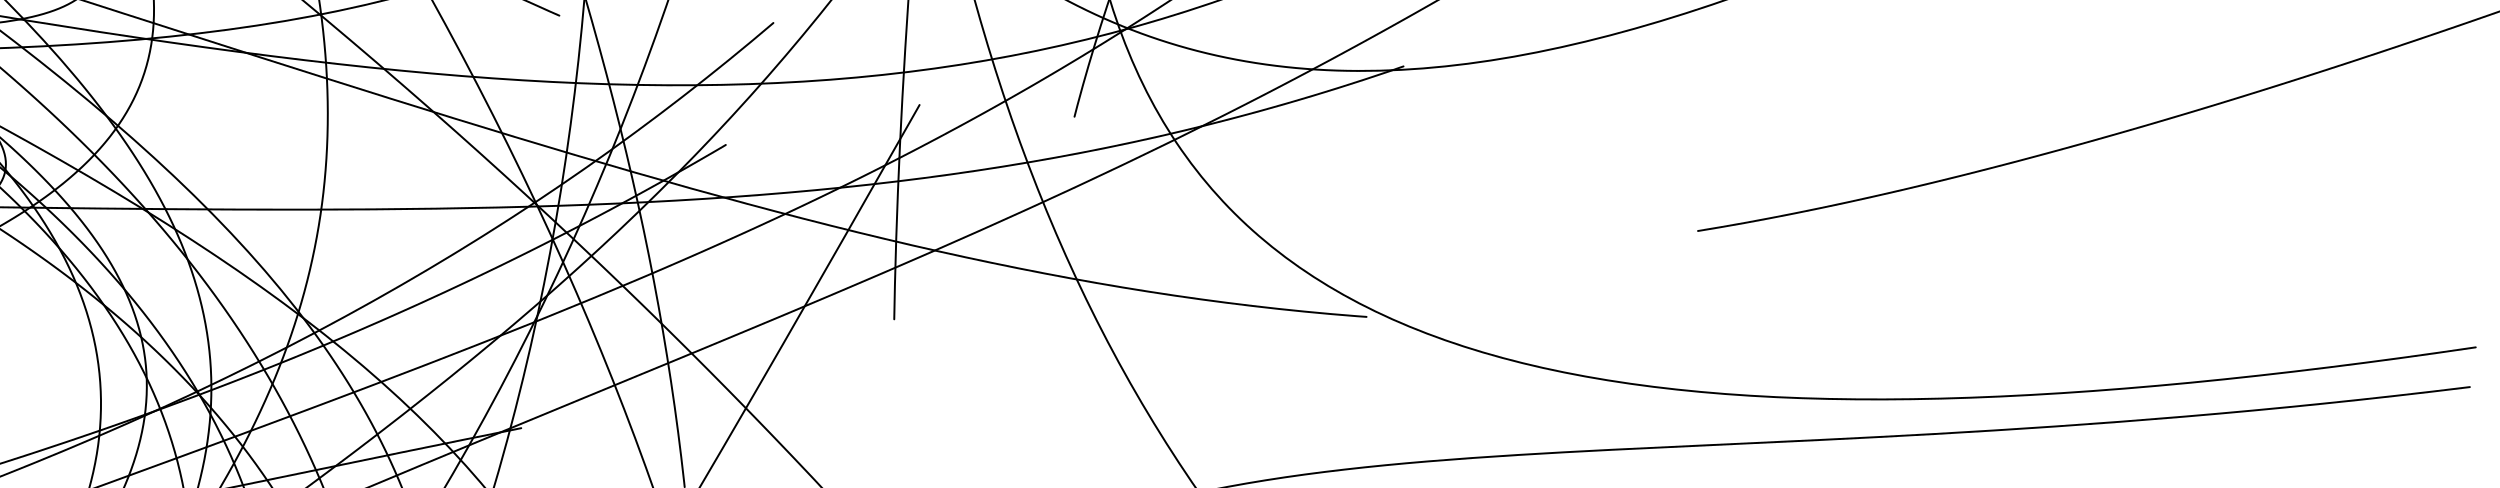 <svg version="1.1" xmlns="http://www.w3.org/2000/svg" xmlns:xlink="http://www.w3.org/1999/xlink" width="1280" height="250" viewBox="0 0 1280 250">
  <style>
    path {
      stroke-dasharray: 1000;
      stroke-dashoffset: 1000;
      animation: letsMove 20s infinite;
    }
    
    @keyframes letsMove {
      0%, 100% {
        opacity: 0.059;
      }
      50% {
        opacity: 0.089;
        stroke-dashoffset: 0;
      }
      
    }
    path {
      stroke: rgb(0,0,0);
    }
    @media (prefers-color-scheme: dark) {
      path {
        stroke: rgb(255,255,255);
      }
    }
  </style>
  <defs />
  <g>
    <path fill="none" paint-order="fill stroke markers" d=" M 200.704 1264.167 C 410 20 440 300 47.908 1279.103" stroke-linecap="round" stroke-miterlimit="10" stroke-dasharray="" />
    <path fill="none" paint-order="fill stroke markers" d=" M -1275.493 -107.318 C 410 20 440 300 -901.59 -908.59" stroke-linecap="round" stroke-miterlimit="10" stroke-dasharray="" />
    <path fill="none" paint-order="fill stroke markers" d=" M -679.84 1084.536 C 410 20 440 300 -1035.285 -752.719" stroke-linecap="round" stroke-miterlimit="10" stroke-dasharray="" />
    <path fill="none" paint-order="fill stroke markers" d=" M 1261.355 217.68 C 410 20 440 300 -934.442 -874.767" stroke-linecap="round" stroke-miterlimit="10" stroke-dasharray="" />
    <path fill="none" paint-order="fill stroke markers" d=" M 1253.132 260.883 C 410 20 440 300 -1201.342 441.788" stroke-linecap="round" stroke-miterlimit="10" stroke-dasharray="" />
    <path fill="none" paint-order="fill stroke markers" d=" M 789.714 1007.349 C 410 20 440 300 863.122 945.209" stroke-linecap="round" stroke-miterlimit="10" stroke-dasharray="" />
    <path fill="none" paint-order="fill stroke markers" d=" M -902.228 -907.957 C 410 20 440 300 -374.12 -1224.105" stroke-linecap="round" stroke-miterlimit="10" stroke-dasharray="" />
    <path fill="none" paint-order="fill stroke markers" d=" M 542.981 1159.126 C 410 20 440 300 578.108 -1142.012" stroke-linecap="round" stroke-miterlimit="10" stroke-dasharray="" />
    <path fill="none" paint-order="fill stroke markers" d=" M 255.015 -1254.339 C 410 20 440 300 1116.932 -625.19" stroke-linecap="round" stroke-miterlimit="10" stroke-dasharray="" />
    <path fill="none" paint-order="fill stroke markers" d=" M -1041.525 744.06 C 410 20 440 300 1138.292 585.398" stroke-linecap="round" stroke-miterlimit="10" stroke-dasharray="" />
    <path fill="none" paint-order="fill stroke markers" d=" M -1230.339 -353.082 C 410 20 440 300 1276.208 98.451" stroke-linecap="round" stroke-miterlimit="10" stroke-dasharray="" />
    <path fill="none" paint-order="fill stroke markers" d=" M -1180.251 -495.386 C 410 20 440 300 -166.268 1269.155" stroke-linecap="round" stroke-miterlimit="10" stroke-dasharray="" />
    <path fill="none" paint-order="fill stroke markers" d=" M 341.26 1233.67 C 410 20 440 300 -1181.627 -492.096" stroke-linecap="round" stroke-miterlimit="10" stroke-dasharray="" />
    <path fill="none" paint-order="fill stroke markers" d=" M -29.14 1279.668 C 410 20 440 300 -1092.29 -667.309" stroke-linecap="round" stroke-miterlimit="10" stroke-dasharray="" />
    <path fill="none" paint-order="fill stroke markers" d=" M 1277.728 76.228 C 410 20 440 300 523.118 -1168.224" stroke-linecap="round" stroke-miterlimit="10" stroke-dasharray="" />
    <path fill="none" paint-order="fill stroke markers" d=" M -830.344 974.13 C 410 20 440 300 816.835 985.485" stroke-linecap="round" stroke-miterlimit="10" stroke-dasharray="" />
    <path fill="none" paint-order="fill stroke markers" d=" M -1210.152 417.052 C 410 20 440 300 -768.112 -1023.916" stroke-linecap="round" stroke-miterlimit="10" stroke-dasharray="" />
    <path fill="none" paint-order="fill stroke markers" d=" M -920.172 -889.766 C 410 20 440 300 -397.93 -1216.574" stroke-linecap="round" stroke-miterlimit="10" stroke-dasharray="" />
    <path fill="none" paint-order="fill stroke markers" d=" M 1279.671 -29.018 C 410 20 440 300 961.294 845.171" stroke-linecap="round" stroke-miterlimit="10" stroke-dasharray="" />
    <path fill="none" paint-order="fill stroke markers" d=" M -960.497 846.076 C 410 20 440 300 1230.409 -352.837" stroke-linecap="round" stroke-miterlimit="10" stroke-dasharray="" />
    <path fill="none" paint-order="fill stroke markers" d=" M -1273.025 133.442 C 410 20 440 300 1253.37 -259.74" stroke-linecap="round" stroke-miterlimit="10" stroke-dasharray="" />
    <path fill="none" paint-order="fill stroke markers" d=" M 1173.422 -511.351 C 410 20 440 300 -606.55 -1127.163" stroke-linecap="round" stroke-miterlimit="10" stroke-dasharray="" />
    <path fill="none" paint-order="fill stroke markers" d=" M -822.136 981.067 C 410 20 440 300 -1149.904 -562.246" stroke-linecap="round" stroke-miterlimit="10" stroke-dasharray="" />
    <path fill="none" paint-order="fill stroke markers" d=" M 1278.509 -61.757 C 410 20 440 300 -560.692 1150.663" stroke-linecap="round" stroke-miterlimit="10" stroke-dasharray="" />
    <path fill="none" paint-order="fill stroke markers" d=" M -420.276 1209.036 C 410 20 440 300 296.375 1245.216" stroke-linecap="round" stroke-miterlimit="10" stroke-dasharray="" />
    <path fill="none" paint-order="fill stroke markers" d=" M 1051.18 730.356 C 410 20 440 300 1058.312 719.983" stroke-linecap="round" stroke-miterlimit="10" stroke-dasharray="" />
    <path fill="none" paint-order="fill stroke markers" d=" M 1261.203 -218.559 C 410 20 440 300 -902.113 -908.07" stroke-linecap="round" stroke-miterlimit="10" stroke-dasharray="" />
    <path fill="none" paint-order="fill stroke markers" d=" M 262.505 1252.793 C 410 20 440 300 991.751 809.215" stroke-linecap="round" stroke-miterlimit="10" stroke-dasharray="" />
    <path fill="none" paint-order="fill stroke markers" d=" M -858.92 949.029 C 410 20 440 300 842.597 -963.551" stroke-linecap="round" stroke-miterlimit="10" stroke-dasharray="" />
    <path fill="none" paint-order="fill stroke markers" d=" M 1217.978 393.611 C 410 20 440 300 555.624 1153.118" stroke-linecap="round" stroke-miterlimit="10" stroke-dasharray="" />
    <path fill="none" paint-order="fill stroke markers" d=" M 1161.857 -537.11 C 410 20 440 300 -1204.758 432.386" stroke-linecap="round" stroke-miterlimit="10" stroke-dasharray="" />
    <path fill="none" paint-order="fill stroke markers" d=" M 444.694 -1200.27 C 410 20 440 300 1115.505 627.733" stroke-linecap="round" stroke-miterlimit="10" stroke-dasharray="" />
    <path fill="none" paint-order="fill stroke markers" d=" M -1263.675 -203.779 C 410 20 440 300 1212.222 -410.997" stroke-linecap="round" stroke-miterlimit="10" stroke-dasharray="" />
    <path fill="none" paint-order="fill stroke markers" d=" M -1058.482 -719.733 C 410 20 440 300 -123.606 -1274.018" stroke-linecap="round" stroke-miterlimit="10" stroke-dasharray="" />
    <path fill="none" paint-order="fill stroke markers" d=" M -806.589 -993.889 C 410 20 440 300 -1015.078 -779.754" stroke-linecap="round" stroke-miterlimit="10" stroke-dasharray="" />
    <path fill="none" paint-order="fill stroke markers" d=" M -9.602 -1279.964 C 410 20 440 300 1100.03 -654.473" stroke-linecap="round" stroke-miterlimit="10" stroke-dasharray="" />
    <path fill="none" paint-order="fill stroke markers" d=" M -1034.725 -753.488 C 410 20 440 300 937.931 871.025" stroke-linecap="round" stroke-miterlimit="10" stroke-dasharray="" />
    <path fill="none" paint-order="fill stroke markers" d=" M -1263.156 -206.968 C 410 20 440 300 -154.797 1270.605" stroke-linecap="round" stroke-miterlimit="10" stroke-dasharray="" />
    <path fill="none" paint-order="fill stroke markers" d=" M 1163.759 532.977 C 410 20 440 300 1161.044 -538.867" stroke-linecap="round" stroke-miterlimit="10" stroke-dasharray="" />
    <path fill="none" paint-order="fill stroke markers" d=" M -1067.158 706.806 C 410 20 440 300 1162.515 -535.685" stroke-linecap="round" stroke-miterlimit="10" stroke-dasharray="" />
    <path fill="none" paint-order="fill stroke markers" d=" M 292.488 1246.134 C 410 20 440 300 -205.821 -1263.344" stroke-linecap="round" stroke-miterlimit="10" stroke-dasharray="" />
    <path fill="none" paint-order="fill stroke markers" d=" M -1279.497 -35.868 C 410 20 440 300 730.28 -1051.233" stroke-linecap="round" stroke-miterlimit="10" stroke-dasharray="" />
    <path fill="none" paint-order="fill stroke markers" d=" M -1230.315 -353.165 C 410 20 440 300 -393.444 1218.032" stroke-linecap="round" stroke-miterlimit="10" stroke-dasharray="" />
    <path fill="none" paint-order="fill stroke markers" d=" M 1031.292 -758.18 C 410 20 440 300 -1183.607 487.313" stroke-linecap="round" stroke-miterlimit="10" stroke-dasharray="" />
    <path fill="none" paint-order="fill stroke markers" d=" M -1214.644 -403.781 C 410 20 440 300 -944.061 864.378" stroke-linecap="round" stroke-miterlimit="10" stroke-dasharray="" />
    <path fill="none" paint-order="fill stroke markers" d=" M 1254.352 254.951 C 410 20 440 300 227.359 -1259.646" stroke-linecap="round" stroke-miterlimit="10" stroke-dasharray="" />
    <path fill="none" paint-order="fill stroke markers" d=" M -1245.665 -294.48 C 410 20 440 300 -1279.973 8.353" stroke-linecap="round" stroke-miterlimit="10" stroke-dasharray="" />
    <path fill="none" paint-order="fill stroke markers" d=" M -678.369 -1085.456 C 410 20 440 300 436.535 1203.261" stroke-linecap="round" stroke-miterlimit="10" stroke-dasharray="" />
    <path fill="none" paint-order="fill stroke markers" d=" M 88.184 -1276.959 C 410 20 440 300 -215.61 -1261.71" stroke-linecap="round" stroke-miterlimit="10" stroke-dasharray="" />
    <path fill="none" paint-order="fill stroke markers" d=" M 923.885 885.91 C 410 20 440 300 -497.056 1179.549" stroke-linecap="round" stroke-miterlimit="10" stroke-dasharray="" />
    <path fill="none" paint-order="fill stroke markers" d=" M 1212.31 410.737 C 410 20 440 300 -1145.497 571.171" stroke-linecap="round" stroke-miterlimit="10" stroke-dasharray="" />
    <path fill="none" paint-order="fill stroke markers" d=" M 1008.101 -788.753 C 410 20 440 300 -347.017 1232.063" stroke-linecap="round" stroke-miterlimit="10" stroke-dasharray="" />
    <path fill="none" paint-order="fill stroke markers" d=" M -1067.902 -705.68 C 410 20 440 300 1087.181 -675.602" stroke-linecap="round" stroke-miterlimit="10" stroke-dasharray="" />
    <path fill="none" paint-order="fill stroke markers" d=" M -0.4 1280 C 410 20 440 300 1264.564 198.189" stroke-linecap="round" stroke-miterlimit="10" stroke-dasharray="" />
    <path fill="none" paint-order="fill stroke markers" d=" M -135.096 -1272.851 C 410 20 440 300 1265.711 -190.723" stroke-linecap="round" stroke-miterlimit="10" stroke-dasharray="" />
    <path fill="none" paint-order="fill stroke markers" d=" M -728.544 1052.437 C 410 20 440 300 -502.323 -1177.315" stroke-linecap="round" stroke-miterlimit="10" stroke-dasharray="" />
    <path fill="none" paint-order="fill stroke markers" d=" M 744.577 1041.155 C 410 20 440 300 -948.73 859.25" stroke-linecap="round" stroke-miterlimit="10" stroke-dasharray="" />
    <path fill="none" paint-order="fill stroke markers" d=" M -32.663 1279.583 C 410 20 440 300 1248.765 281.046" stroke-linecap="round" stroke-miterlimit="10" stroke-dasharray="" />
    <path fill="none" paint-order="fill stroke markers" d=" M 766.227 -1025.327 C 410 20 440 300 1267.585 177.847" stroke-linecap="round" stroke-miterlimit="10" stroke-dasharray="" />
    <path fill="none" paint-order="fill stroke markers" d=" M 500.246 -1178.199 C 410 20 440 300 -656.255 1098.967" stroke-linecap="round" stroke-miterlimit="10" stroke-dasharray="" />
    <path fill="none" paint-order="fill stroke markers" d=" M -1234.073 -339.798 C 410 20 440 300 -638.933 1109.128" stroke-linecap="round" stroke-miterlimit="10" stroke-dasharray="" />
    <path fill="none" paint-order="fill stroke markers" d=" M 776.154 1017.833 C 410 20 440 300 949.742 -858.131" stroke-linecap="round" stroke-miterlimit="10" stroke-dasharray="" />
    <path fill="none" paint-order="fill stroke markers" d=" M 1240.762 -314.5 C 410 20 440 300 1279.987 5.829" stroke-linecap="round" stroke-miterlimit="10" stroke-dasharray="" />
    <path fill="none" paint-order="fill stroke markers" d=" M 119.173 -1274.44 C 410 20 440 300 -392.158 1218.447" stroke-linecap="round" stroke-miterlimit="10" stroke-dasharray="" />
  </g>
</svg>
